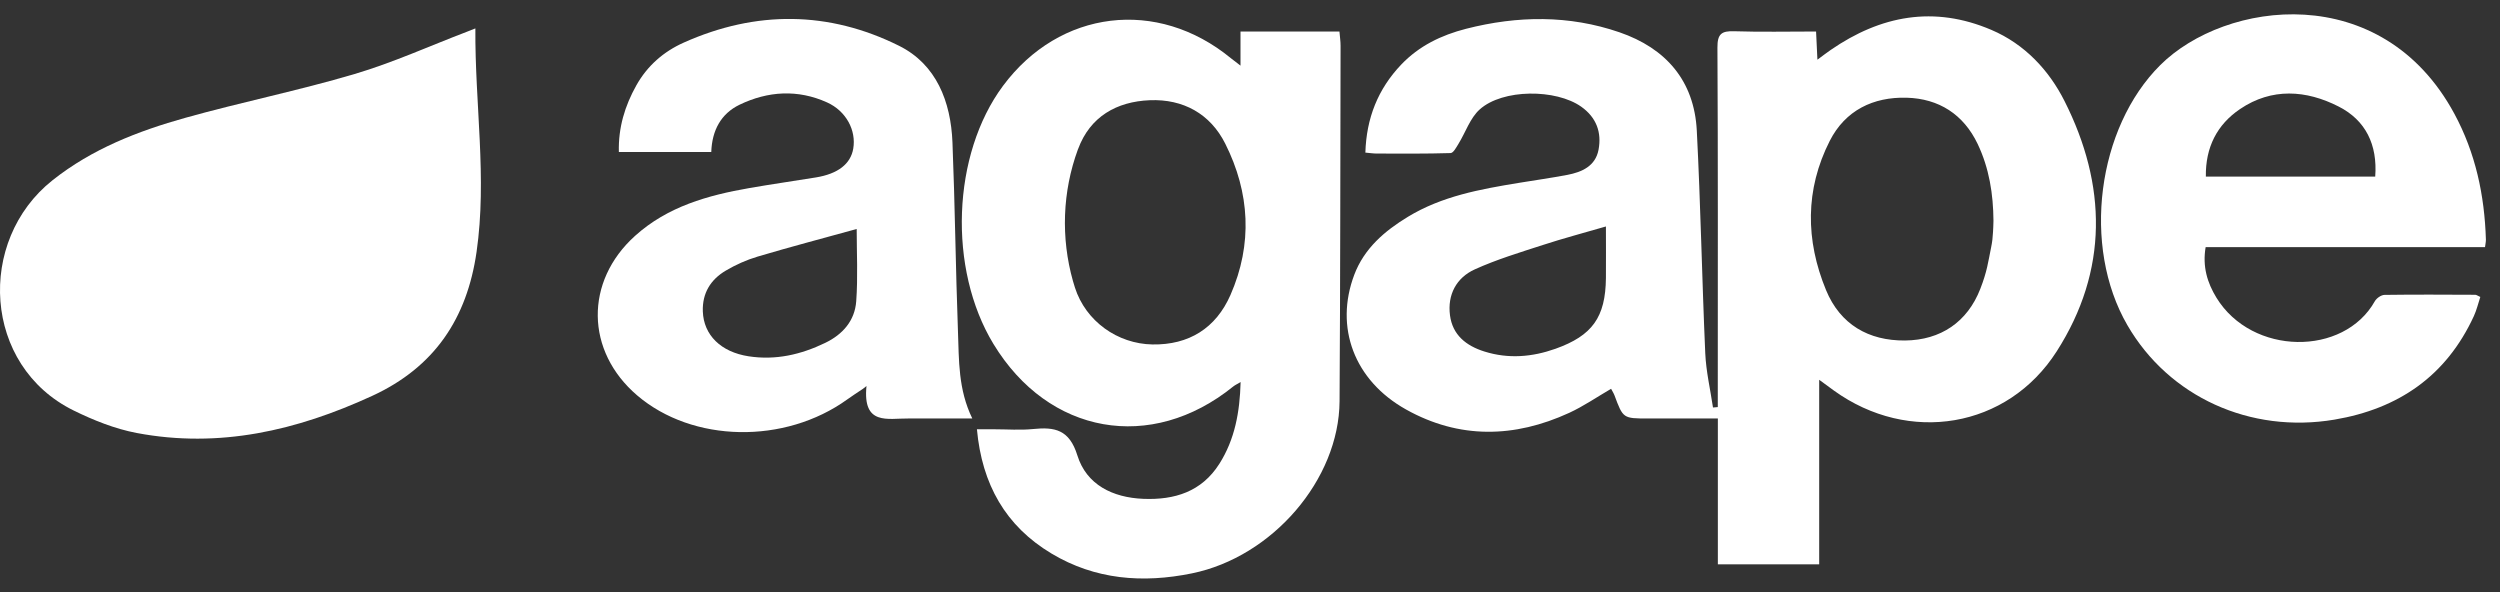 <svg width="114" height="27" viewBox="0 0 114 27" fill="none" xmlns="http://www.w3.org/2000/svg">
<rect x="0" y="0" width="114" height="27" fill="#333333" stroke="none"/>
<path d="M82.955 25.733C81.373 25.733 79.887 25.733 78.334 25.733C78.334 23.518 78.334 21.34 78.334 19.083C77.23 19.083 76.194 19.083 75.156 19.083C74.012 19.083 74.013 19.081 73.622 18.032C73.582 17.926 73.516 17.827 73.466 17.729C72.815 18.107 72.212 18.524 71.556 18.826C69.059 19.974 66.541 20.029 64.115 18.672C61.745 17.347 60.851 14.92 61.756 12.526C62.21 11.325 63.141 10.53 64.2 9.887C65.749 8.944 67.498 8.628 69.253 8.34C69.992 8.218 70.734 8.115 71.47 7.975C72.139 7.847 72.752 7.573 72.893 6.83C73.043 6.037 72.797 5.357 72.105 4.866C70.953 4.051 68.524 4.047 67.475 4.99C67.037 5.383 66.831 6.033 66.507 6.558C66.409 6.718 66.273 6.977 66.148 6.98C65.026 7.015 63.902 7.004 62.779 7.002C62.625 7.002 62.473 6.977 62.261 6.959C62.307 5.39 62.833 4.061 63.895 2.946C64.709 2.092 65.724 1.602 66.855 1.312C69.202 0.713 71.543 0.681 73.847 1.472C75.963 2.2 77.256 3.678 77.374 5.956C77.549 9.339 77.61 12.727 77.76 16.112C77.797 16.939 77.991 17.759 78.112 18.582C78.186 18.576 78.259 18.569 78.331 18.563C78.331 18.204 78.331 17.845 78.331 17.486C78.331 12.381 78.343 7.275 78.315 2.17C78.311 1.547 78.501 1.406 79.08 1.425C80.299 1.465 81.52 1.437 82.813 1.437C82.833 1.855 82.851 2.236 82.874 2.722C83.117 2.544 83.294 2.404 83.479 2.278C85.762 0.705 88.187 0.245 90.805 1.362C92.331 2.013 93.433 3.203 94.139 4.602C96.075 8.433 96.144 12.335 93.787 16.02C91.533 19.544 87.034 20.266 83.631 17.813C83.442 17.677 83.254 17.538 82.955 17.318C82.955 20.177 82.955 22.935 82.955 25.733ZM90.798 11.266C90.846 11.037 90.871 10.804 90.882 10.569C90.888 10.436 90.901 10.256 90.902 10.066C90.893 8.851 90.708 7.669 90.181 6.564C89.534 5.21 88.408 4.497 86.946 4.456C85.425 4.413 84.144 5.029 83.435 6.428C82.309 8.648 82.329 10.952 83.267 13.228C83.915 14.8 85.211 15.541 86.868 15.527C88.497 15.511 89.715 14.682 90.302 13.171C90.616 12.362 90.655 11.967 90.798 11.266ZM73.23 10.327C72.184 10.631 71.259 10.876 70.35 11.173C69.305 11.512 68.245 11.832 67.249 12.284C66.409 12.665 65.999 13.44 66.119 14.374C66.234 15.273 66.855 15.768 67.688 16.029C68.784 16.373 69.863 16.282 70.929 15.904C72.611 15.305 73.211 14.465 73.23 12.68C73.237 11.896 73.23 11.111 73.23 10.327Z" fill="white"/>
<path d="M21.677 1.295C21.653 4.757 22.216 8.114 21.732 11.483C21.297 14.513 19.818 16.743 16.969 18.053C13.537 19.633 9.999 20.457 6.233 19.744C5.243 19.556 4.265 19.165 3.355 18.717C-0.78 16.681 -1.085 10.979 2.396 8.219C4.197 6.79 6.287 5.978 8.456 5.371C11.014 4.656 13.626 4.128 16.172 3.374C17.919 2.857 19.593 2.095 21.3 1.444C21.387 1.41 21.474 1.375 21.677 1.295Z" fill="white"/>
<path d="M56.567 2.993C56.567 2.421 56.567 1.976 56.567 1.438C57.351 1.438 58.092 1.438 58.833 1.438C59.56 1.438 60.286 1.438 61.079 1.438C61.099 1.684 61.131 1.89 61.13 2.095C61.118 7.496 61.118 12.895 61.084 18.296C61.061 21.871 58.019 25.398 54.349 26.146C52.111 26.603 49.94 26.436 47.946 25.24C45.856 23.988 44.777 22.087 44.548 19.575C44.841 19.575 45.088 19.575 45.335 19.575C45.927 19.575 46.523 19.623 47.107 19.564C48.099 19.463 48.761 19.588 49.127 20.764C49.543 22.104 50.735 22.69 52.136 22.747C53.562 22.804 54.792 22.425 55.602 21.151C56.309 20.036 56.535 18.794 56.572 17.422C56.418 17.514 56.316 17.559 56.233 17.626C52.489 20.651 47.812 19.821 45.3 15.683C43.22 12.255 43.413 7.044 45.736 3.916C48.32 0.438 52.773 -0.103 56.129 2.655C56.236 2.741 56.345 2.822 56.567 2.993ZM49.152 6.816C48.446 8.738 48.371 10.844 48.927 12.816C48.955 12.915 48.985 13.015 49.017 13.113C49.509 14.649 50.961 15.68 52.551 15.707C54.213 15.736 55.447 14.964 56.11 13.449C57.127 11.128 56.995 8.787 55.87 6.548C55.188 5.191 53.955 4.508 52.43 4.57C50.919 4.632 49.71 5.318 49.165 6.786C49.16 6.796 49.157 6.805 49.152 6.816Z" fill="white"/>
<path d="M32.434 6.931C31.005 6.931 29.65 6.931 28.22 6.931C28.191 5.816 28.495 4.824 29.019 3.889C29.519 2.999 30.26 2.352 31.18 1.942C34.471 0.469 37.797 0.494 41 2.09C42.701 2.938 43.357 4.637 43.432 6.488C43.548 9.362 43.577 12.239 43.683 15.114C43.732 16.422 43.689 17.753 44.337 19.083C43.455 19.083 42.676 19.083 41.899 19.083C41.742 19.083 41.583 19.084 41.426 19.083C40.49 19.071 39.328 19.423 39.512 17.604C39.453 17.65 39.392 17.696 39.333 17.742C39.101 17.898 38.865 18.047 38.639 18.211C35.786 20.269 31.584 20.192 29.056 18.031C26.695 16.014 26.654 12.832 28.961 10.753C30.445 9.417 32.274 8.906 34.175 8.575C35.184 8.399 36.199 8.255 37.209 8.09C38.21 7.927 38.79 7.475 38.908 6.779C39.05 5.949 38.589 5.065 37.714 4.67C36.378 4.066 35.017 4.152 33.72 4.777C32.877 5.186 32.467 5.945 32.434 6.931ZM39.065 10.442C37.527 10.867 36.029 11.26 34.544 11.702C34.04 11.852 33.544 12.075 33.091 12.343C32.403 12.75 32.02 13.369 32.049 14.203C32.087 15.278 32.871 16.052 34.136 16.247C35.369 16.437 36.52 16.171 37.628 15.636C38.436 15.247 38.98 14.619 39.044 13.736C39.124 12.63 39.065 11.514 39.065 10.442Z" fill="white"/>
<path d="M113.317 11.269C109.065 11.269 104.837 11.269 100.577 11.269C100.426 12.155 100.652 12.893 101.071 13.577C102.692 16.22 106.877 16.261 108.293 13.734C108.372 13.596 108.583 13.449 108.735 13.447C110.114 13.427 111.494 13.436 112.873 13.442C112.925 13.442 112.976 13.485 113.102 13.541C113.005 13.834 112.936 14.136 112.809 14.412C111.552 17.142 109.376 18.641 106.451 19.135C102.609 19.783 98.904 18.096 97.01 14.831C94.918 11.226 95.636 5.824 98.507 2.969C101.477 0.015 108.606 -0.948 111.919 5.187C112.887 6.979 113.295 8.905 113.357 10.921C113.36 11.015 113.337 11.109 113.317 11.269ZM108.31 8.053C108.42 6.591 107.868 5.482 106.644 4.859C105.166 4.104 103.596 3.993 102.148 4.971C101.097 5.681 100.566 6.719 100.587 8.053C103.184 8.053 105.719 8.053 108.31 8.053Z" fill="white"/>
</svg>
